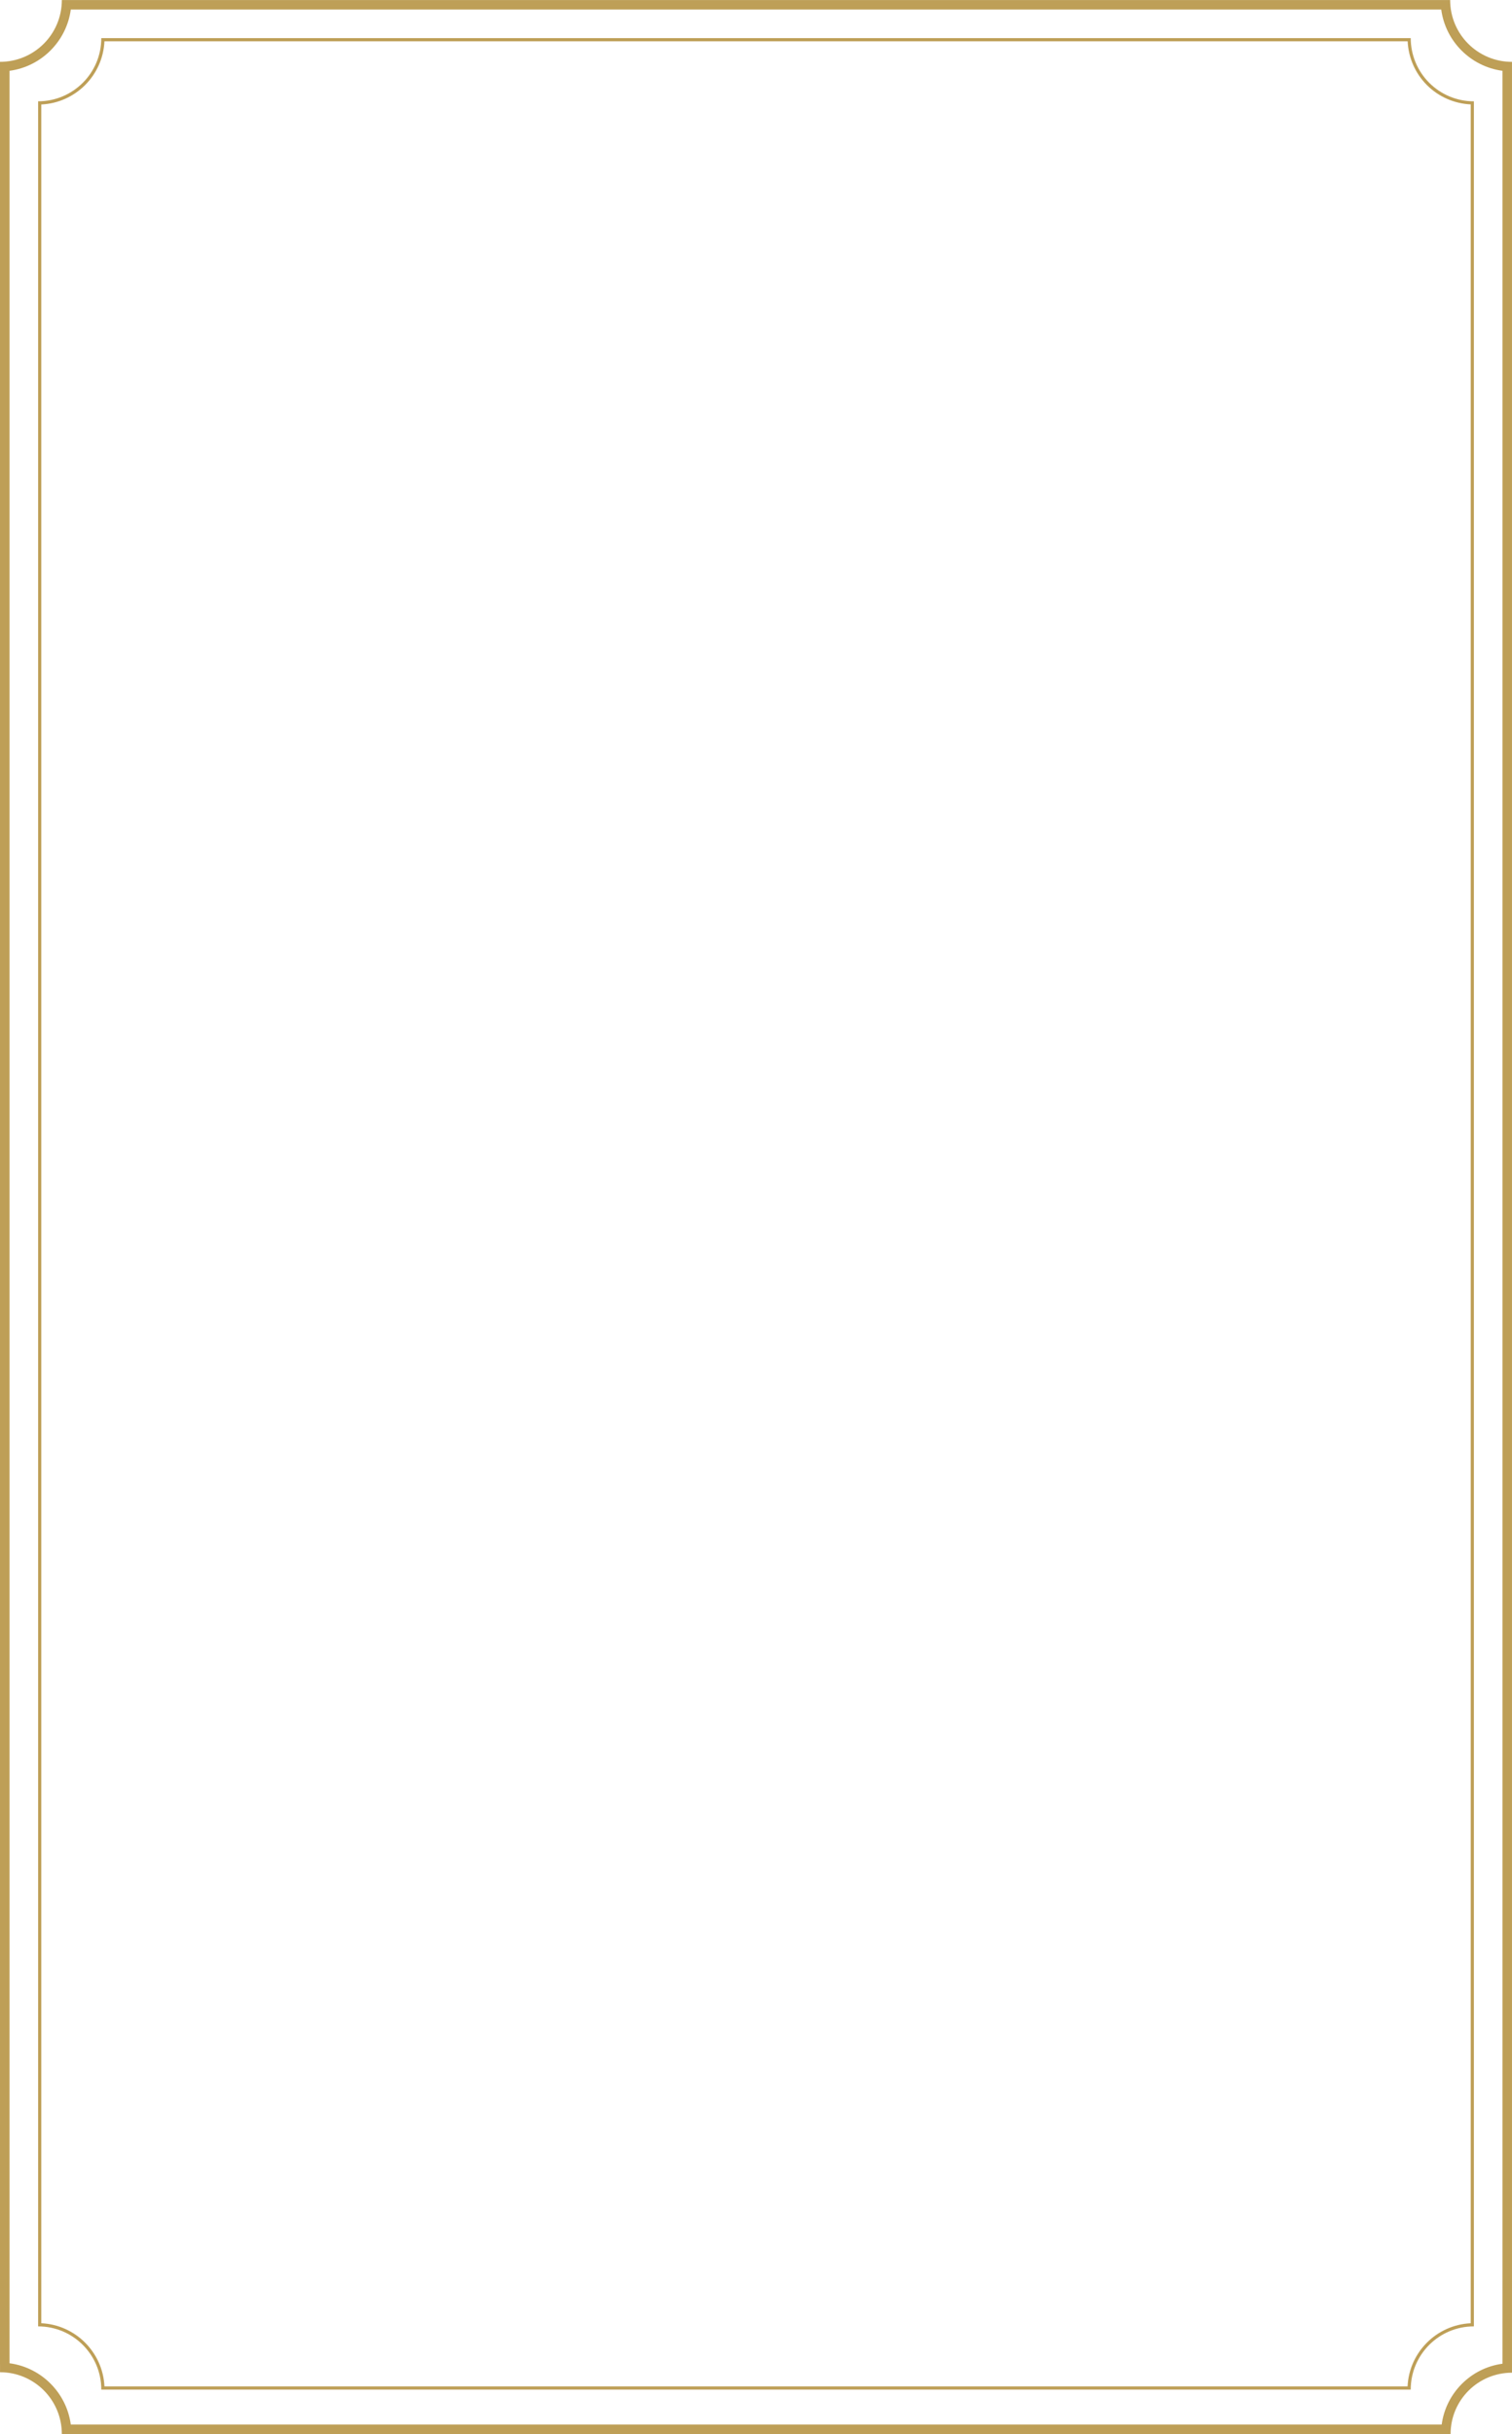 <?xml version="1.0" encoding="UTF-8" standalone="no"?>
<svg
   xmlns:dc="http://purl.org/dc/elements/1.1/"
   xmlns:cc="http://creativecommons.org/ns#"
   xmlns:rdf="http://www.w3.org/1999/02/22-rdf-syntax-ns#"
   xmlns:svg="http://www.w3.org/2000/svg"
   xmlns="http://www.w3.org/2000/svg"
   xmlns:sodipodi="http://sodipodi.sourceforge.net/DTD/sodipodi-0.dtd"
   xmlns:inkscape="http://www.inkscape.org/namespaces/inkscape"
   version="1.0"
   width="125.942mm"
   height="202.672mm"
   id="svg2"
   inkscape:version="0.91 r13725"
   viewBox="0 0 125.942 202.672"
   sodipodi:docname="Rahmen-gold.svg">
  <sodipodi:namedview
     pagecolor="#ffffff"
     bordercolor="#666666"
     borderopacity="1"
     objecttolerance="10"
     gridtolerance="10"
     guidetolerance="10"
     inkscape:pageopacity="0"
     inkscape:pageshadow="2"
     inkscape:window-width="1680"
     inkscape:window-height="987"
     id="namedview41"
     inkscape:document-units="mm"
     showgrid="false"
     inkscape:zoom="1"
     inkscape:cx="-116.8564"
     inkscape:cy="451.33448"
     inkscape:window-x="-8"
     inkscape:window-y="-8"
     inkscape:window-maximized="1"
     inkscape:current-layer="svg2"
     showguides="false"
     inkscape:snap-others="true"
     inkscape:snap-object-midpoints="true"
     inkscape:snap-center="true"
     fit-margin-top="0"
     fit-margin-left="0"
     fit-margin-right="0"
     fit-margin-bottom="0" />
  <defs
     id="defs4" />
  <path
     style="fill:#be9f57;fill-opacity:1;fill-rule:evenodd;stroke:none"
     d="M 5.151,-8.6127393e-6 C 5.151,2.849 2.849,5.15 0,5.15 l 0,0.801 0,190.9 0.002,0 0,0.671 c 2.849,0 5.148,2.301 5.148,5.151 l 0.8,0 c 0,-1.8e-4 0,-2.8e-4 0,-5.7e-4 l 114.078,0 c 0,1.9e-4 0,2.9e-4 0,5.7e-4 l 0.799,0 c 0,-2.828 2.286,-5.111 5.114,-5.111 l 0,-0.693 0,-190.916 0,-0.801 c -2.849,0 -5.151,-2.301 -5.151,-5.15 l -0.799,0 c 0,0 0,5.503333693e-4 0,5.503333693e-4 l -114.041,0 c 0,0 0,-5.503333693e-4 0,-5.503333693e-4 l -0.8,0 z M 5.897,0.794 l 114.15,0 c 0.355,2.647 2.454,4.747 5.101,5.102 l 0,190.918 c -2.626,0.354 -4.709,2.437 -5.063,5.063 l -114.188,0 c -0.355,-2.648 -2.455,-4.748 -5.103,-5.102 l 0,-190.879 C 3.441,5.542 5.542,3.441 5.897,0.794 Z"
     id="path9"
     inkscape:connector-curvature="0" />
  <path
     style="fill:#be9f57;fill-opacity:1;fill-rule:evenodd;stroke:none"
     d="m 8.437,3.175 c 0,2.907 -2.355,5.26 -5.262,5.26 l 0,0.159 0,0.113 0,184.756 0,0.242 c 2.907,0 5.262,2.355 5.262,5.262 l 0.27,0 108.769,0 0.031,0 c 0,-2.907 2.352,-5.262 5.26,-5.262 l 0,-0.145 5.6e-4,0 0,-185.003 -5.6e-4,0 0,-0.12 c -1.395,0 -2.732,-0.554 -3.719,-1.541 -0.987,-0.987 -1.541,-2.325 -1.541,-3.721 l -0.031,0 -108.769,0 -0.24,0 -0.03,0 z m 0.263,0.265 108.549,0 c 0.066,1.37 0.633,2.671 1.608,3.646 0.975,0.975 2.275,1.542 3.646,1.608 l 0,184.749 c -2.843,0.134 -5.126,2.417 -5.26,5.26 l -108.542,0 C 8.566,195.86 6.282,193.576 3.44,193.442 l 0,-184.742 C 6.282,8.566 8.566,6.283 8.7,3.44 Z"
     id="path27"
     inkscape:connector-curvature="0" />
</svg>

